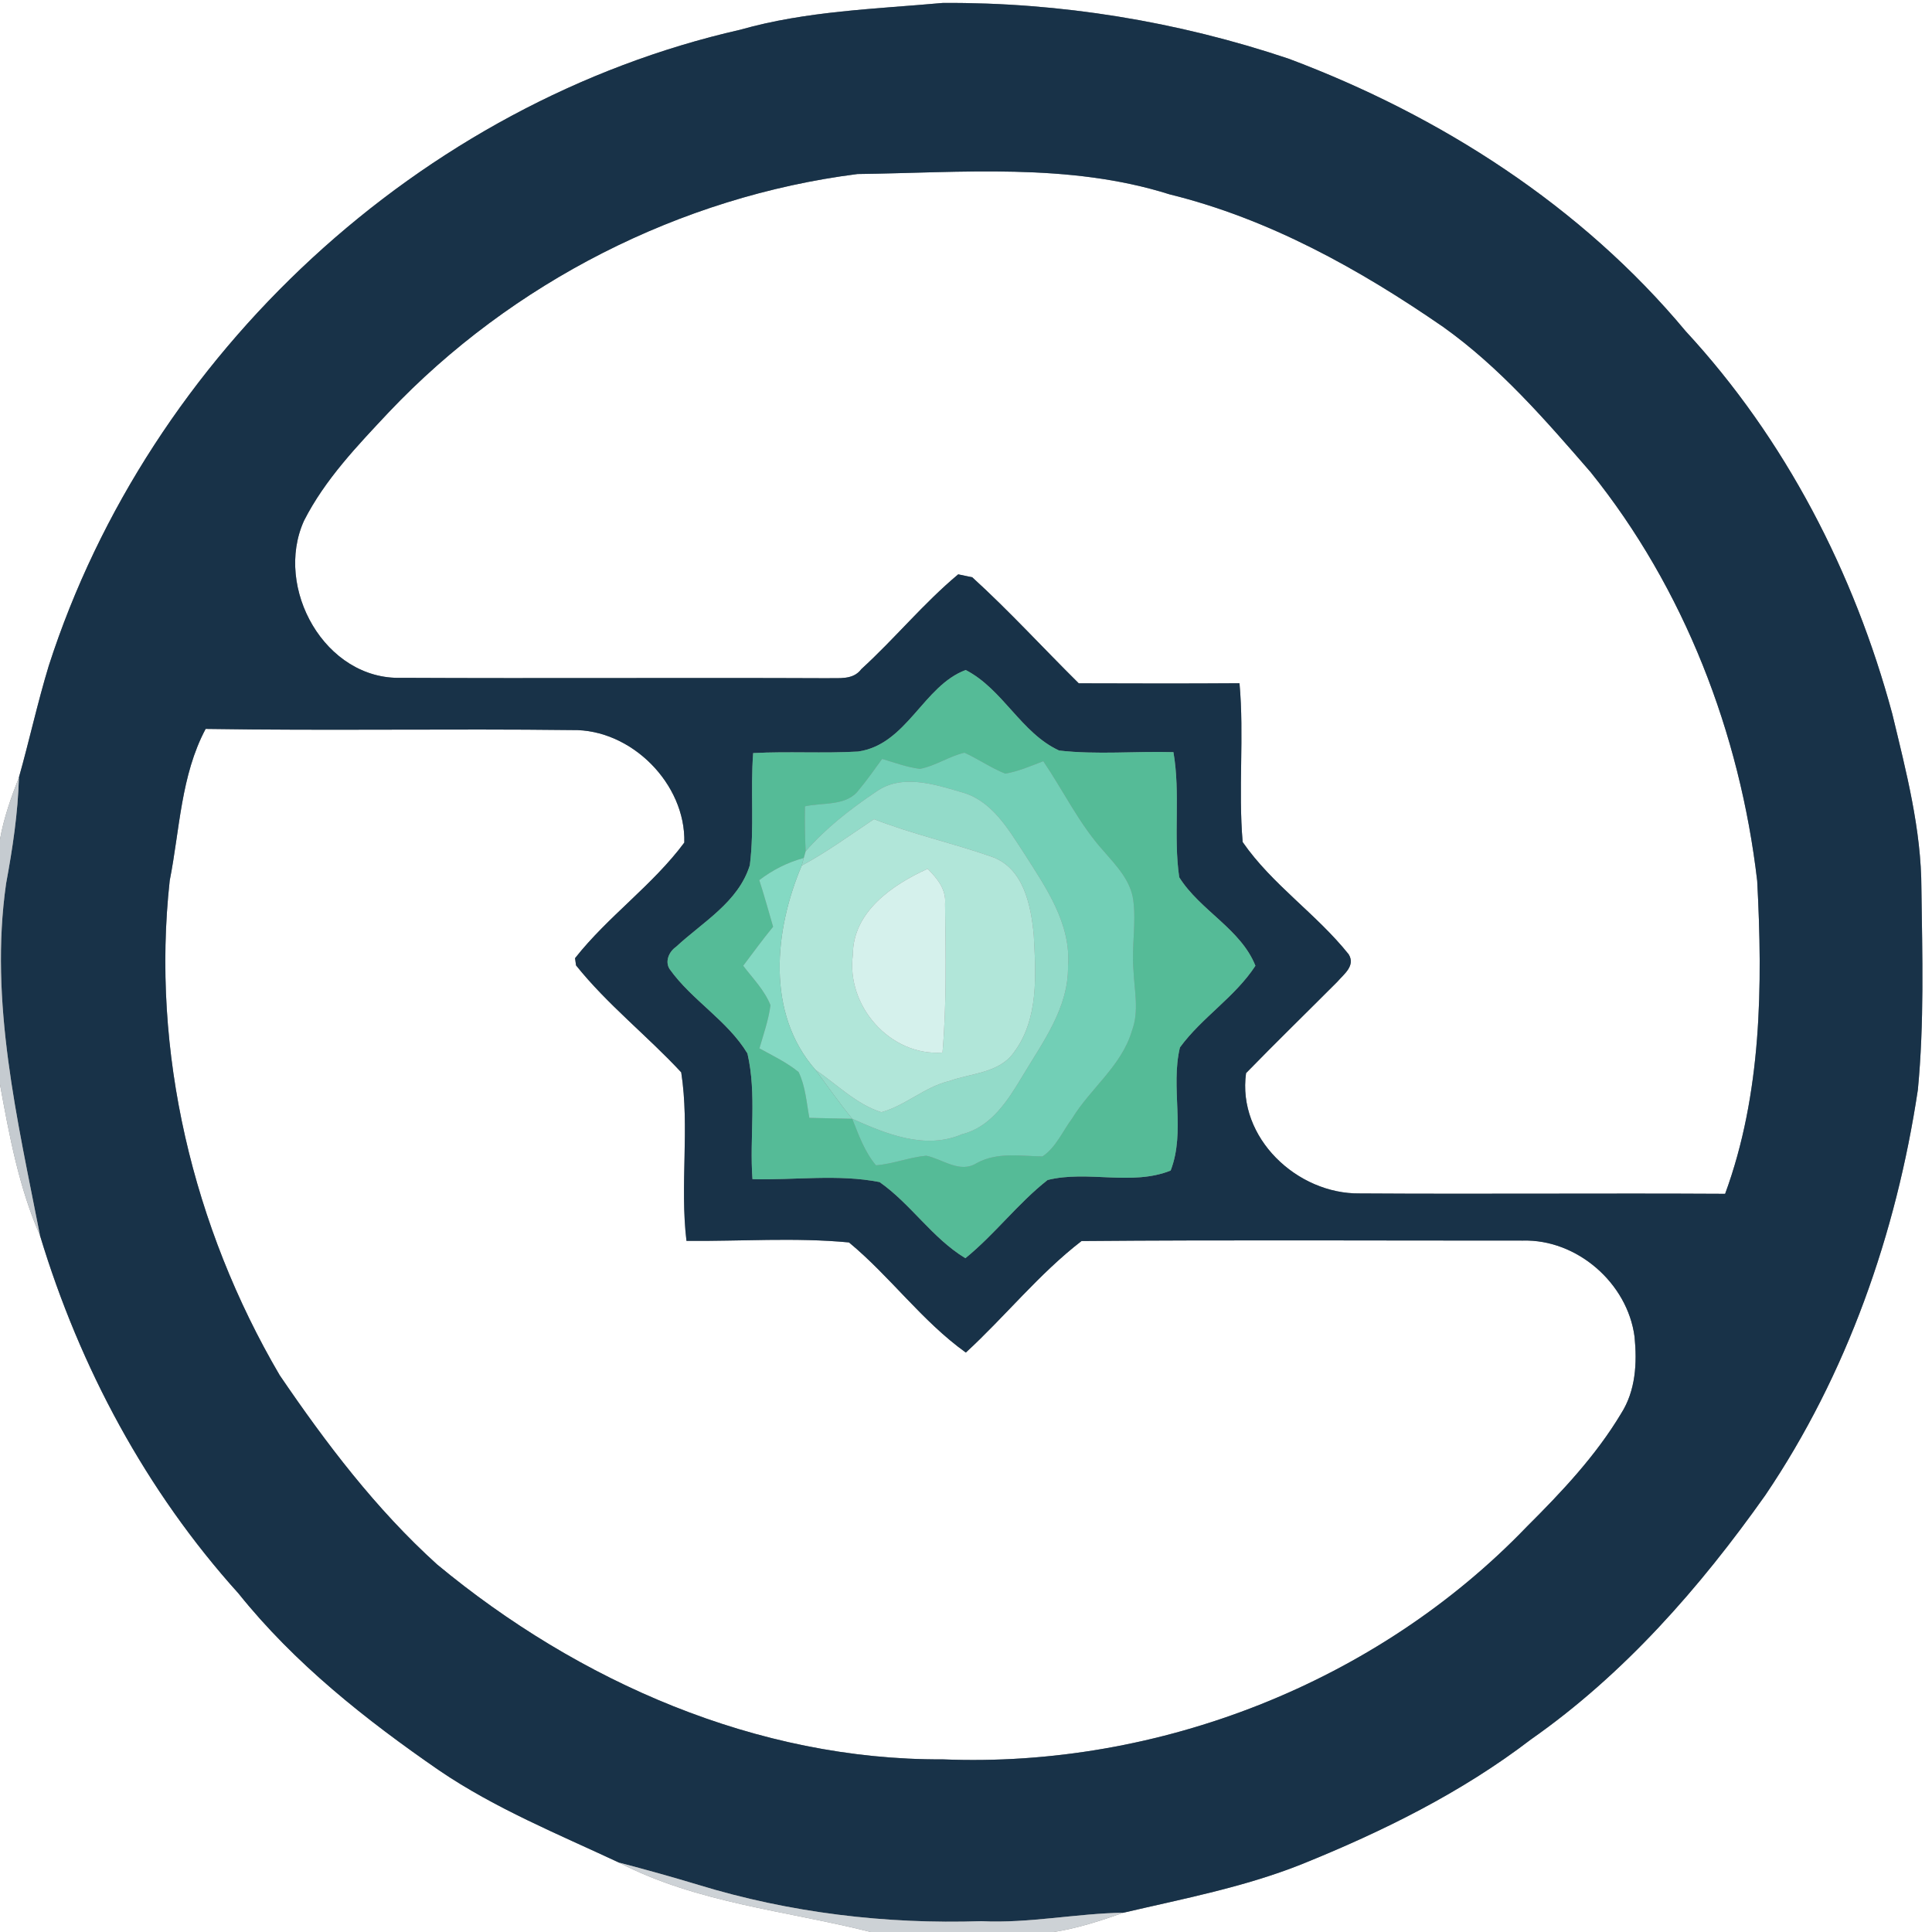 <?xml version="1.0" encoding="UTF-8" ?>
<!DOCTYPE svg PUBLIC "-//W3C//DTD SVG 1.1//EN" "http://www.w3.org/Graphics/SVG/1.1/DTD/svg11.dtd">
<svg width="250pt" height="250pt" viewBox="0 0 250 250" version="1.1" xmlns="http://www.w3.org/2000/svg">
<rect x="0" y="0" width="250" height="250" fill="#808080" stroke="none"/>
<g id="#ffffffff">
<path fill="#ffffff" opacity="1.00" d=" M 0.00 0.00 L 250.00 0.00 L 250.00 250.00 L 136.35 250.00 C 139.45 249.52 142.44 248.54 145.39 247.50 C 153.15 245.69 161.01 244.19 168.44 241.23 C 178.89 237.01 189.11 231.97 198.09 225.09 C 210.15 216.65 219.98 205.43 228.43 193.48 C 239.00 177.86 245.38 159.60 248.17 141.02 C 249.00 132.38 248.75 123.68 248.63 115.01 C 248.62 107.30 246.65 99.81 244.86 92.37 C 239.94 74.10 231.01 56.79 218.13 42.86 C 204.65 26.67 186.38 14.96 166.76 7.60 C 152.36 2.76 137.19 0.29 122.01 0.38 C 113.24 1.17 104.34 1.42 95.82 3.84 C 54.40 13.24 19.31 45.79 6.31 86.15 C 4.86 90.92 3.80 95.80 2.45 100.59 C 1.43 103.20 0.49 105.85 0.00 108.61 L 0.00 0.00 Z" />
<path fill="#ffffff" opacity="1.00" d=" M 50.32 53.33 C 66.23 36.55 88.02 25.44 110.95 22.52 C 124.43 22.35 138.29 21.02 151.35 25.15 C 164.20 28.31 175.92 34.83 186.74 42.30 C 194.06 47.51 199.98 54.35 205.83 61.10 C 217.94 76.15 225.15 94.87 227.38 113.98 C 228.10 127.55 227.97 141.56 223.23 154.48 C 207.47 154.39 191.72 154.53 175.96 154.43 C 167.84 154.54 160.07 147.22 161.24 138.86 C 165.13 134.87 169.11 130.99 173.04 127.05 C 173.91 126.04 175.42 124.97 174.52 123.49 C 170.36 118.27 164.60 114.46 160.80 108.96 C 160.21 102.13 161.01 95.24 160.39 88.41 C 153.46 88.46 146.52 88.44 139.59 88.42 C 134.98 83.86 130.60 79.06 125.81 74.70 C 125.35 74.60 124.44 74.41 123.99 74.32 C 119.50 78.07 115.78 82.64 111.46 86.58 C 110.39 88.02 108.59 87.71 107.04 87.76 C 88.69 87.68 70.33 87.80 51.98 87.71 C 42.05 88.04 35.41 76.06 39.34 67.38 C 42.05 62.04 46.26 57.66 50.32 53.33 Z" />
<path fill="#ffffff" opacity="1.00" d=" M 21.96 113.95 C 23.26 107.38 23.40 100.33 26.61 94.32 C 42.41 94.57 58.22 94.28 74.03 94.47 C 81.68 94.31 88.75 101.43 88.55 109.03 C 84.45 114.55 78.66 118.59 74.41 123.99 L 74.54 124.92 C 78.59 129.98 83.75 134.02 88.15 138.76 C 89.26 145.92 87.96 153.33 88.83 160.57 C 95.83 160.63 102.89 160.11 109.86 160.77 C 115.20 165.19 119.31 170.96 124.98 175.02 C 130.08 170.33 134.47 164.81 139.95 160.59 C 158.97 160.43 178.00 160.54 197.03 160.53 C 204.06 160.33 210.60 166.03 211.51 172.97 C 211.85 176.37 211.66 179.95 209.77 182.91 C 206.49 188.39 202.06 193.08 197.56 197.56 C 178.18 217.73 149.89 228.80 122.00 227.66 C 97.99 227.78 74.85 217.61 56.56 202.44 C 48.65 195.29 42.17 186.74 36.19 177.95 C 24.96 158.80 19.54 136.08 21.96 113.95 Z" />
<path fill="#ffffff" opacity="1.00" d=" M 0.00 140.33 C 1.21 146.97 2.45 153.67 5.18 159.89 C 10.33 176.93 18.90 192.93 30.85 206.18 C 38.12 215.26 47.32 222.53 56.84 229.10 C 64.08 234.02 72.21 237.33 80.10 241.02 C 90.23 246.27 101.76 247.24 112.66 250.00 L 0.00 250.00 L 0.00 140.33 Z" />
</g>
<g id="#183248ff">
<path fill="#183248" opacity="1.00" d=" M 95.82 3.84 C 104.34 1.42 113.24 1.17 122.01 0.38 C 137.19 0.29 152.36 2.76 166.76 7.60 C 186.38 14.96 204.65 26.67 218.13 42.86 C 231.01 56.79 239.94 74.10 244.86 92.37 C 246.65 99.81 248.62 107.30 248.63 115.01 C 248.75 123.68 249.00 132.38 248.17 141.02 C 245.38 159.60 239.00 177.86 228.43 193.48 C 219.98 205.43 210.15 216.65 198.09 225.09 C 189.11 231.97 178.89 237.01 168.44 241.23 C 161.01 244.19 153.15 245.69 145.39 247.50 C 139.24 247.60 133.16 248.90 126.99 248.60 C 114.63 249.01 102.19 247.52 90.36 243.90 C 86.96 242.87 83.54 241.92 80.10 241.02 C 72.21 237.33 64.08 234.02 56.84 229.10 C 47.32 222.53 38.12 215.26 30.85 206.18 C 18.90 192.93 10.33 176.93 5.18 159.89 C 2.26 144.92 -1.41 129.66 0.79 114.32 C 1.63 109.79 2.32 105.21 2.45 100.59 C 3.80 95.80 4.86 90.92 6.31 86.15 C 19.31 45.79 54.40 13.24 95.82 3.84 M 50.32 53.33 C 46.26 57.66 42.05 62.04 39.34 67.38 C 35.41 76.06 42.05 88.04 51.98 87.71 C 70.33 87.80 88.69 87.68 107.04 87.76 C 108.59 87.71 110.39 88.02 111.46 86.58 C 115.78 82.64 119.50 78.07 123.99 74.32 C 124.44 74.41 125.35 74.60 125.81 74.70 C 130.60 79.06 134.98 83.86 139.59 88.42 C 146.52 88.44 153.46 88.46 160.39 88.41 C 161.01 95.24 160.21 102.13 160.80 108.96 C 164.60 114.46 170.36 118.27 174.52 123.49 C 175.42 124.97 173.91 126.04 173.04 127.05 C 169.11 130.99 165.13 134.87 161.24 138.86 C 160.07 147.22 167.84 154.54 175.96 154.43 C 191.72 154.53 207.47 154.39 223.23 154.48 C 227.97 141.56 228.10 127.55 227.38 113.98 C 225.15 94.87 217.94 76.15 205.83 61.10 C 199.98 54.35 194.06 47.51 186.74 42.30 C 175.92 34.83 164.20 28.31 151.35 25.15 C 138.29 21.02 124.43 22.35 110.95 22.52 C 88.02 25.44 66.23 36.55 50.32 53.33 M 111.03 97.25 C 106.52 97.51 101.98 97.21 97.46 97.45 C 97.09 102.28 97.63 107.15 97.03 111.95 C 95.56 116.73 90.93 119.31 87.48 122.52 C 86.58 123.14 86.01 124.40 86.65 125.40 C 89.54 129.45 94.13 132.04 96.72 136.32 C 97.95 141.62 96.97 147.18 97.37 152.58 C 102.84 152.73 108.43 151.90 113.82 152.96 C 117.89 155.82 120.63 160.21 124.92 162.81 C 128.74 159.71 131.71 155.71 135.56 152.69 C 140.76 151.40 146.44 153.49 151.48 151.47 C 153.44 146.40 151.44 140.76 152.68 135.54 C 155.52 131.65 159.80 129.03 162.45 124.97 C 160.56 120.21 155.28 117.81 152.59 113.52 C 151.81 108.16 152.77 102.69 151.84 97.33 C 146.92 97.19 141.96 97.68 137.05 97.12 C 132.12 94.85 129.78 89.18 124.96 86.70 C 119.47 88.73 117.35 96.36 111.03 97.25 M 21.96 113.95 C 19.54 136.08 24.96 158.80 36.19 177.95 C 42.17 186.74 48.65 195.29 56.56 202.44 C 74.85 217.61 97.99 227.78 122.00 227.66 C 149.89 228.80 178.18 217.73 197.56 197.56 C 202.06 193.08 206.49 188.39 209.77 182.91 C 211.66 179.95 211.85 176.37 211.51 172.97 C 210.60 166.03 204.06 160.33 197.03 160.53 C 178.00 160.54 158.97 160.43 139.95 160.59 C 134.47 164.81 130.08 170.33 124.98 175.02 C 119.31 170.96 115.20 165.19 109.86 160.77 C 102.89 160.11 95.83 160.63 88.83 160.57 C 87.96 153.33 89.26 145.92 88.15 138.76 C 83.75 134.02 78.59 129.98 74.54 124.92 L 74.41 123.99 C 78.66 118.59 84.45 114.55 88.55 109.03 C 88.75 101.43 81.68 94.31 74.03 94.47 C 58.22 94.28 42.41 94.57 26.61 94.32 C 23.40 100.33 23.26 107.38 21.96 113.95 Z" />
</g>
<g id="#55bb97ff">
<path fill="#55bb97" opacity="1.00" d=" M 111.03 97.25 C 117.35 96.36 119.47 88.73 124.96 86.70 C 129.78 89.18 132.12 94.85 137.05 97.12 C 141.96 97.68 146.92 97.19 151.84 97.33 C 152.77 102.69 151.81 108.16 152.59 113.52 C 155.28 117.81 160.56 120.21 162.45 124.97 C 159.80 129.03 155.52 131.65 152.68 135.54 C 151.44 140.76 153.44 146.40 151.48 151.47 C 146.44 153.49 140.76 151.40 135.56 152.69 C 131.71 155.71 128.74 159.71 124.92 162.81 C 120.63 160.21 117.89 155.82 113.82 152.96 C 108.43 151.90 102.84 152.73 97.37 152.58 C 96.97 147.18 97.95 141.62 96.72 136.32 C 94.13 132.04 89.54 129.45 86.65 125.40 C 86.01 124.40 86.58 123.14 87.48 122.52 C 90.93 119.31 95.56 116.73 97.03 111.95 C 97.63 107.15 97.09 102.28 97.46 97.45 C 101.98 97.21 106.52 97.51 111.03 97.25 M 119.04 99.49 C 117.36 99.28 115.76 98.69 114.15 98.20 C 113.17 99.54 112.23 100.91 111.16 102.18 C 109.58 104.36 106.49 103.81 104.16 104.34 C 104.12 106.28 104.16 108.22 104.25 110.16 L 104.01 111.02 C 101.91 111.59 99.97 112.57 98.25 113.89 C 98.90 115.88 99.45 117.91 100.04 119.92 C 98.69 121.56 97.45 123.28 96.17 124.97 C 97.42 126.61 98.93 128.13 99.70 130.07 C 99.45 131.98 98.81 133.81 98.27 135.66 C 100.00 136.61 101.80 137.47 103.34 138.72 C 104.23 140.57 104.36 142.66 104.73 144.65 C 106.58 144.70 108.43 144.73 110.28 144.77 C 111.11 146.86 111.88 149.04 113.35 150.79 C 115.56 150.62 117.65 149.75 119.86 149.55 C 122.01 149.99 124.19 151.88 126.38 150.51 C 129.03 149.05 132.02 149.60 134.90 149.64 C 136.65 148.46 137.50 146.38 138.73 144.73 C 141.12 140.81 145.14 137.92 146.47 133.38 C 147.43 130.85 146.78 128.14 146.67 125.53 C 146.41 122.53 147.04 119.52 146.65 116.53 C 146.33 113.96 144.46 112.03 142.84 110.16 C 139.67 106.67 137.63 102.37 135.00 98.50 C 133.39 99.12 131.79 99.81 130.08 100.11 C 128.23 99.37 126.60 98.22 124.80 97.40 C 122.80 97.86 121.06 99.11 119.04 99.49 Z" />
</g>
<g id="#72cfb6ff">
<path fill="#72cfb6" opacity="1.00" d=" M 119.04 99.49 C 121.06 99.11 122.80 97.86 124.80 97.40 C 126.60 98.22 128.23 99.37 130.08 100.11 C 131.79 99.81 133.39 99.12 135.00 98.50 C 137.63 102.37 139.67 106.67 142.84 110.16 C 144.46 112.03 146.33 113.96 146.65 116.53 C 147.04 119.52 146.41 122.53 146.67 125.53 C 146.78 128.14 147.43 130.85 146.47 133.38 C 145.14 137.92 141.12 140.81 138.73 144.73 C 137.50 146.38 136.65 148.46 134.90 149.64 C 132.02 149.60 129.03 149.05 126.38 150.51 C 124.19 151.88 122.01 149.99 119.86 149.55 C 117.65 149.75 115.56 150.62 113.35 150.79 C 111.88 149.04 111.11 146.86 110.28 144.77 C 114.67 146.73 119.72 148.82 124.48 146.77 C 128.27 145.83 130.42 142.39 132.30 139.26 C 134.93 134.85 138.29 130.40 138.20 125.01 C 138.62 119.52 135.34 114.85 132.54 110.45 C 130.45 107.26 128.32 103.53 124.35 102.49 C 120.86 101.46 116.64 100.12 113.38 102.44 C 110.07 104.66 106.88 107.14 104.25 110.16 C 104.16 108.22 104.12 106.28 104.16 104.34 C 106.49 103.81 109.58 104.36 111.16 102.18 C 112.23 100.91 113.17 99.54 114.15 98.20 C 115.76 98.69 117.36 99.28 119.04 99.49 Z" />
</g>
<g id="#c5cbd0ff">
<path fill="#c5cbd0" opacity="1.00" d=" M 0.00 108.61 C 0.49 105.85 1.43 103.20 2.45 100.59 C 2.32 105.21 1.63 109.79 0.79 114.32 C -1.41 129.66 2.26 144.92 5.18 159.89 C 2.45 153.67 1.21 146.97 0.00 140.33 L 0.00 108.61 Z" />
</g>
<g id="#93dbc9ff">
<path fill="#93dbc9" opacity="1.00" d=" M 113.38 102.44 C 116.64 100.12 120.86 101.46 124.35 102.49 C 128.32 103.53 130.45 107.26 132.54 110.45 C 135.34 114.85 138.62 119.52 138.20 125.01 C 138.29 130.40 134.93 134.85 132.30 139.26 C 130.42 142.39 128.27 145.83 124.48 146.77 C 119.72 148.82 114.67 146.73 110.28 144.77 C 108.60 142.73 107.09 140.55 105.52 138.43 C 108.29 140.32 110.81 142.89 114.04 143.92 C 117.19 143.06 119.67 140.62 122.89 139.87 C 125.70 138.86 129.29 138.86 131.18 136.20 C 134.44 131.88 134.04 126.11 133.77 121.01 C 133.42 117.17 132.45 112.27 128.29 110.85 C 123.27 109.09 118.06 107.94 113.09 106.00 C 110.01 108.05 107.01 110.25 103.74 112.01 L 104.01 111.02 L 104.25 110.16 C 106.88 107.14 110.07 104.66 113.38 102.44 Z" />
</g>
<g id="#b1e6d9ff">
<path fill="#b1e6d9" opacity="1.00" d=" M 103.74 112.01 C 107.01 110.25 110.01 108.05 113.09 106.00 C 118.06 107.94 123.27 109.09 128.29 110.85 C 132.45 112.27 133.42 117.17 133.77 121.01 C 134.04 126.11 134.44 131.88 131.18 136.20 C 129.29 138.86 125.70 138.86 122.89 139.87 C 119.67 140.62 117.19 143.06 114.04 143.92 C 110.81 142.89 108.29 140.32 105.52 138.43 C 99.10 131.12 100.19 120.38 103.74 112.01 M 110.36 123.54 C 109.47 130.16 115.19 136.70 121.96 136.20 C 122.51 129.80 122.37 123.37 122.29 116.96 C 122.46 115.09 121.27 113.66 120.04 112.42 C 115.49 114.48 110.37 117.97 110.36 123.54 Z" />
</g>
<g id="#84d9c3ff">
<path fill="#84d9c3" opacity="1.00" d=" M 98.25 113.89 C 99.97 112.57 101.91 111.59 104.01 111.02 L 103.74 112.01 C 100.19 120.38 99.10 131.12 105.52 138.43 C 107.09 140.55 108.60 142.73 110.28 144.77 C 108.43 144.73 106.58 144.70 104.73 144.65 C 104.36 142.66 104.23 140.57 103.34 138.72 C 101.80 137.47 100.00 136.61 98.27 135.66 C 98.81 133.81 99.45 131.98 99.70 130.07 C 98.93 128.13 97.42 126.61 96.17 124.97 C 97.45 123.28 98.69 121.56 100.04 119.92 C 99.45 117.91 98.90 115.88 98.25 113.89 Z" />
</g>
<g id="#d5f1ecff">
<path fill="#d5f1ec" opacity="1.00" d=" M 110.36 123.54 C 110.37 117.97 115.49 114.48 120.04 112.42 C 121.27 113.66 122.46 115.09 122.29 116.96 C 122.37 123.37 122.51 129.80 121.96 136.20 C 115.19 136.70 109.47 130.16 110.36 123.54 Z" />
</g>
<g id="#cdd2d6ff">
<path fill="#cdd2d6" opacity="1.00" d=" M 80.10 241.02 C 83.54 241.92 86.96 242.87 90.36 243.90 C 102.19 247.52 114.63 249.01 126.99 248.60 C 133.16 248.90 139.24 247.60 145.39 247.50 C 142.44 248.54 139.45 249.52 136.35 250.00 L 112.66 250.00 C 101.76 247.24 90.23 246.27 80.10 241.02 Z" />
</g>
</svg>
